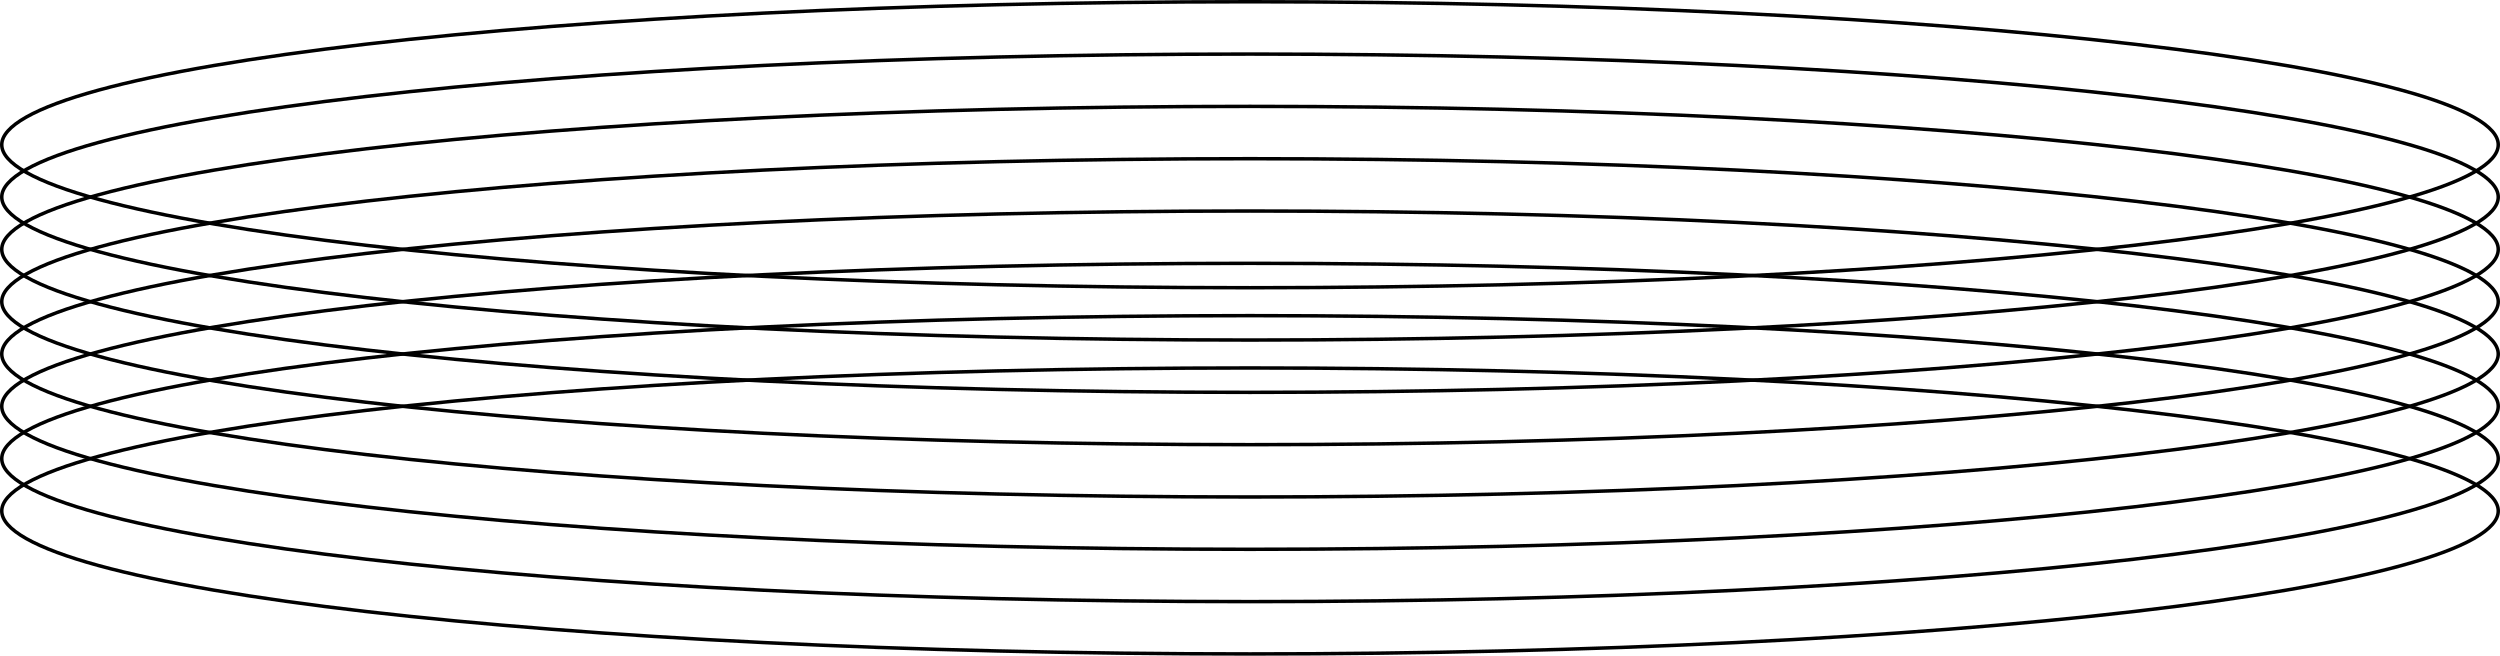 <svg width="713" height="187" viewBox="0 0 713 187" fill="none" xmlns="http://www.w3.org/2000/svg">
<path d="M0.5 41.279C0.5 40.01 1.053 38.715 2.216 37.388C3.383 36.058 5.141 34.724 7.489 33.395C12.184 30.738 19.142 28.159 28.148 25.694C46.151 20.765 72.226 16.321 104.474 12.587C168.963 5.12 258.068 0.5 356.5 0.5C454.932 0.5 544.037 5.12 608.526 12.587C640.774 16.321 666.849 20.765 684.852 25.694C693.858 28.159 700.815 30.738 705.511 33.395C707.859 34.724 709.617 36.058 710.784 37.388C711.947 38.715 712.5 40.01 712.5 41.279C712.5 42.548 711.947 43.843 710.784 45.17C709.617 46.5 707.859 47.835 705.511 49.163C700.815 51.82 693.858 54.399 684.852 56.865C666.849 61.793 640.774 66.237 608.526 69.971C544.037 77.439 454.932 82.058 356.5 82.058C258.068 82.058 168.963 77.439 104.474 69.971C72.226 66.237 46.151 61.793 28.148 56.864C19.142 54.399 12.184 51.82 7.489 49.163C5.141 47.834 3.383 46.5 2.216 45.17C1.053 43.843 0.5 42.548 0.5 41.279Z" stroke="black"/>
<path d="M0.5 100.96C0.5 99.691 1.053 98.396 2.216 97.069C3.383 95.739 5.141 94.404 7.489 93.076C12.184 90.419 19.142 87.84 28.148 85.374C46.151 80.446 72.226 76.002 104.474 72.268C168.963 64.801 258.068 60.181 356.5 60.181C454.932 60.181 544.037 64.801 608.526 72.268C640.774 76.002 666.849 80.446 684.852 85.374C693.858 87.84 700.815 90.419 705.511 93.076C707.859 94.404 709.617 95.739 710.784 97.069C711.947 98.396 712.5 99.691 712.5 100.96C712.5 102.229 711.947 103.524 710.784 104.851C709.617 106.181 707.859 107.515 705.511 108.844C700.815 111.501 693.858 114.08 684.852 116.545C666.849 121.474 640.774 125.918 608.526 129.652C544.037 137.119 454.932 141.739 356.5 141.739C258.068 141.739 168.963 137.119 104.474 129.652C72.226 125.918 46.151 121.474 28.148 116.545C19.142 114.08 12.184 111.501 7.489 108.844C5.141 107.515 3.383 106.181 2.216 104.851C1.053 103.524 0.5 102.229 0.5 100.96Z" stroke="black"/>
<path d="M0.5 71.12C0.5 69.851 1.053 68.555 2.216 67.229C3.383 65.899 5.141 64.564 7.489 63.236C12.184 60.579 19.142 57.999 28.148 55.534C46.151 50.605 72.226 46.161 104.474 42.428C168.963 34.96 258.068 30.34 356.5 30.34C454.932 30.34 544.037 34.96 608.526 42.428C640.774 46.161 666.849 50.605 684.852 55.534C693.858 58 700.815 60.579 705.511 63.236C707.859 64.564 709.617 65.899 710.784 67.229C711.947 68.555 712.5 69.851 712.5 71.12C712.5 72.388 711.947 73.684 710.784 75.01C709.617 76.34 707.859 77.675 705.511 79.004C700.815 81.661 693.858 84.24 684.852 86.705C666.849 91.634 640.774 96.078 608.526 99.812C544.037 107.279 454.932 111.899 356.5 111.899C258.068 111.899 168.963 107.279 104.474 99.812C72.226 96.078 46.151 91.634 28.148 86.705C19.142 84.24 12.184 81.661 7.489 79.004C5.141 77.675 3.383 76.34 2.216 75.01C1.053 73.684 0.5 72.388 0.5 71.12Z" stroke="black"/>
<path d="M0.5 130.801C0.5 129.532 1.053 128.236 2.216 126.91C3.383 125.58 5.141 124.245 7.489 122.916C12.184 120.26 19.142 117.68 28.148 115.215C46.151 110.286 72.226 105.842 104.474 102.108C168.963 94.641 258.068 90.021 356.5 90.021C454.932 90.021 544.037 94.641 608.526 102.108C640.774 105.842 666.849 110.286 684.852 115.215C693.858 117.68 700.815 120.26 705.511 122.917C707.859 124.245 709.617 125.58 710.784 126.91C711.947 128.236 712.5 129.532 712.5 130.801C712.5 132.069 711.947 133.365 710.784 134.691C709.617 136.021 707.859 137.356 705.511 138.685C700.815 141.342 693.858 143.921 684.852 146.386C666.849 151.315 640.774 155.759 608.526 159.493C544.037 166.96 454.932 171.58 356.5 171.58C258.068 171.58 168.963 166.96 104.474 159.493C72.226 155.759 46.151 151.315 28.148 146.386C19.142 143.921 12.184 141.342 7.489 138.685C5.141 137.356 3.383 136.021 2.216 134.691C1.053 133.365 0.5 132.069 0.5 130.801Z" stroke="black"/>
<path d="M0.5 56.199C0.5 54.931 1.053 53.635 2.216 52.309C3.383 50.979 5.141 49.644 7.489 48.315C12.184 45.658 19.142 43.079 28.148 40.614C46.151 35.685 72.226 31.241 104.474 27.507C168.963 20.04 258.068 15.42 356.5 15.42C454.932 15.42 544.037 20.04 608.526 27.507C640.774 31.241 666.849 35.685 684.852 40.614C693.858 43.079 700.815 45.658 705.511 48.316C707.859 49.644 709.617 50.979 710.784 52.309C711.947 53.635 712.5 54.931 712.5 56.2C712.5 57.468 711.947 58.764 710.784 60.09C709.617 61.42 707.859 62.755 705.511 64.084C700.815 66.74 693.858 69.32 684.852 71.785C666.849 76.714 640.774 81.158 608.526 84.892C544.037 92.359 454.932 96.979 356.5 96.979C258.068 96.979 168.963 92.359 104.474 84.892C72.226 81.158 46.151 76.714 28.148 71.785C19.142 69.32 12.184 66.74 7.489 64.084C5.141 62.755 3.383 61.42 2.216 60.09C1.053 58.764 0.5 57.468 0.5 56.199Z" stroke="black"/>
<path d="M0.5 115.88C0.5 114.612 1.053 113.316 2.216 111.989C3.383 110.66 5.141 109.325 7.489 107.996C12.184 105.339 19.142 102.76 28.148 100.295C46.151 95.366 72.226 90.922 104.474 87.188C168.963 79.721 258.068 75.101 356.5 75.101C454.932 75.101 544.037 79.721 608.526 87.188C640.774 90.922 666.849 95.366 684.852 100.295C693.858 102.76 700.815 105.339 705.511 107.996C707.859 109.325 709.617 110.66 710.784 111.99C711.947 113.316 712.5 114.612 712.5 115.88C712.5 117.149 711.947 118.445 710.784 119.771C709.617 121.101 707.859 122.436 705.511 123.764C700.815 126.421 693.858 129.001 684.852 131.466C666.849 136.395 640.774 140.839 608.526 144.573C544.037 152.04 454.932 156.66 356.5 156.66C258.068 156.66 168.963 152.04 104.474 144.573C72.226 140.839 46.151 136.394 28.148 131.466C19.142 129 12.184 126.421 7.489 123.764C5.141 122.436 3.383 121.101 2.216 119.771C1.053 118.445 0.5 117.149 0.5 115.88Z" stroke="black"/>
<path d="M0.5 86.04C0.5 84.771 1.053 83.475 2.216 82.149C3.383 80.819 5.141 79.484 7.489 78.156C12.184 75.499 19.142 72.92 28.148 70.454C46.151 65.526 72.226 61.082 104.474 57.348C168.963 49.88 258.068 45.261 356.5 45.261C454.932 45.261 544.037 49.88 608.526 57.348C640.774 61.082 666.849 65.526 684.852 70.454C693.858 72.92 700.815 75.499 705.511 78.156C707.859 79.484 709.617 80.819 710.784 82.149C711.947 83.476 712.5 84.771 712.5 86.04C712.5 87.308 711.947 88.604 710.784 89.931C709.617 91.26 707.859 92.595 705.511 93.924C700.815 96.581 693.858 99.16 684.852 101.625C666.849 106.554 640.774 110.998 608.526 114.732C544.037 122.199 454.932 126.819 356.5 126.819C258.068 126.819 168.963 122.199 104.474 114.732C72.226 110.998 46.151 106.554 28.148 101.625C19.142 99.16 12.184 96.581 7.489 93.924C5.141 92.595 3.383 91.26 2.216 89.931C1.053 88.604 0.5 87.308 0.5 86.04Z" stroke="black"/>
<path d="M0.5 145.721C0.5 144.452 1.053 143.156 2.216 141.83C3.383 140.5 5.141 139.165 7.489 137.837C12.184 135.18 19.142 132.601 28.148 130.135C46.151 125.207 72.226 120.763 104.474 117.029C168.963 109.561 258.068 104.941 356.5 104.941C454.932 104.941 544.037 109.561 608.526 117.029C640.774 120.763 666.849 125.207 684.852 130.135C693.858 132.601 700.815 135.18 705.511 137.837C707.859 139.165 709.617 140.5 710.784 141.83C711.947 143.157 712.5 144.452 712.5 145.721C712.5 146.989 711.947 148.285 710.784 149.612C709.617 150.941 707.859 152.276 705.511 153.605C700.815 156.262 693.858 158.841 684.852 161.306C666.849 166.235 640.774 170.679 608.526 174.413C544.037 181.88 454.932 186.5 356.5 186.5C258.068 186.5 168.963 181.88 104.474 174.413C72.226 170.679 46.151 166.235 28.148 161.306C19.142 158.841 12.184 156.262 7.489 153.605C5.141 152.276 3.383 150.941 2.216 149.612C1.053 148.285 0.5 146.989 0.5 145.721Z" stroke="black"/>
</svg>
